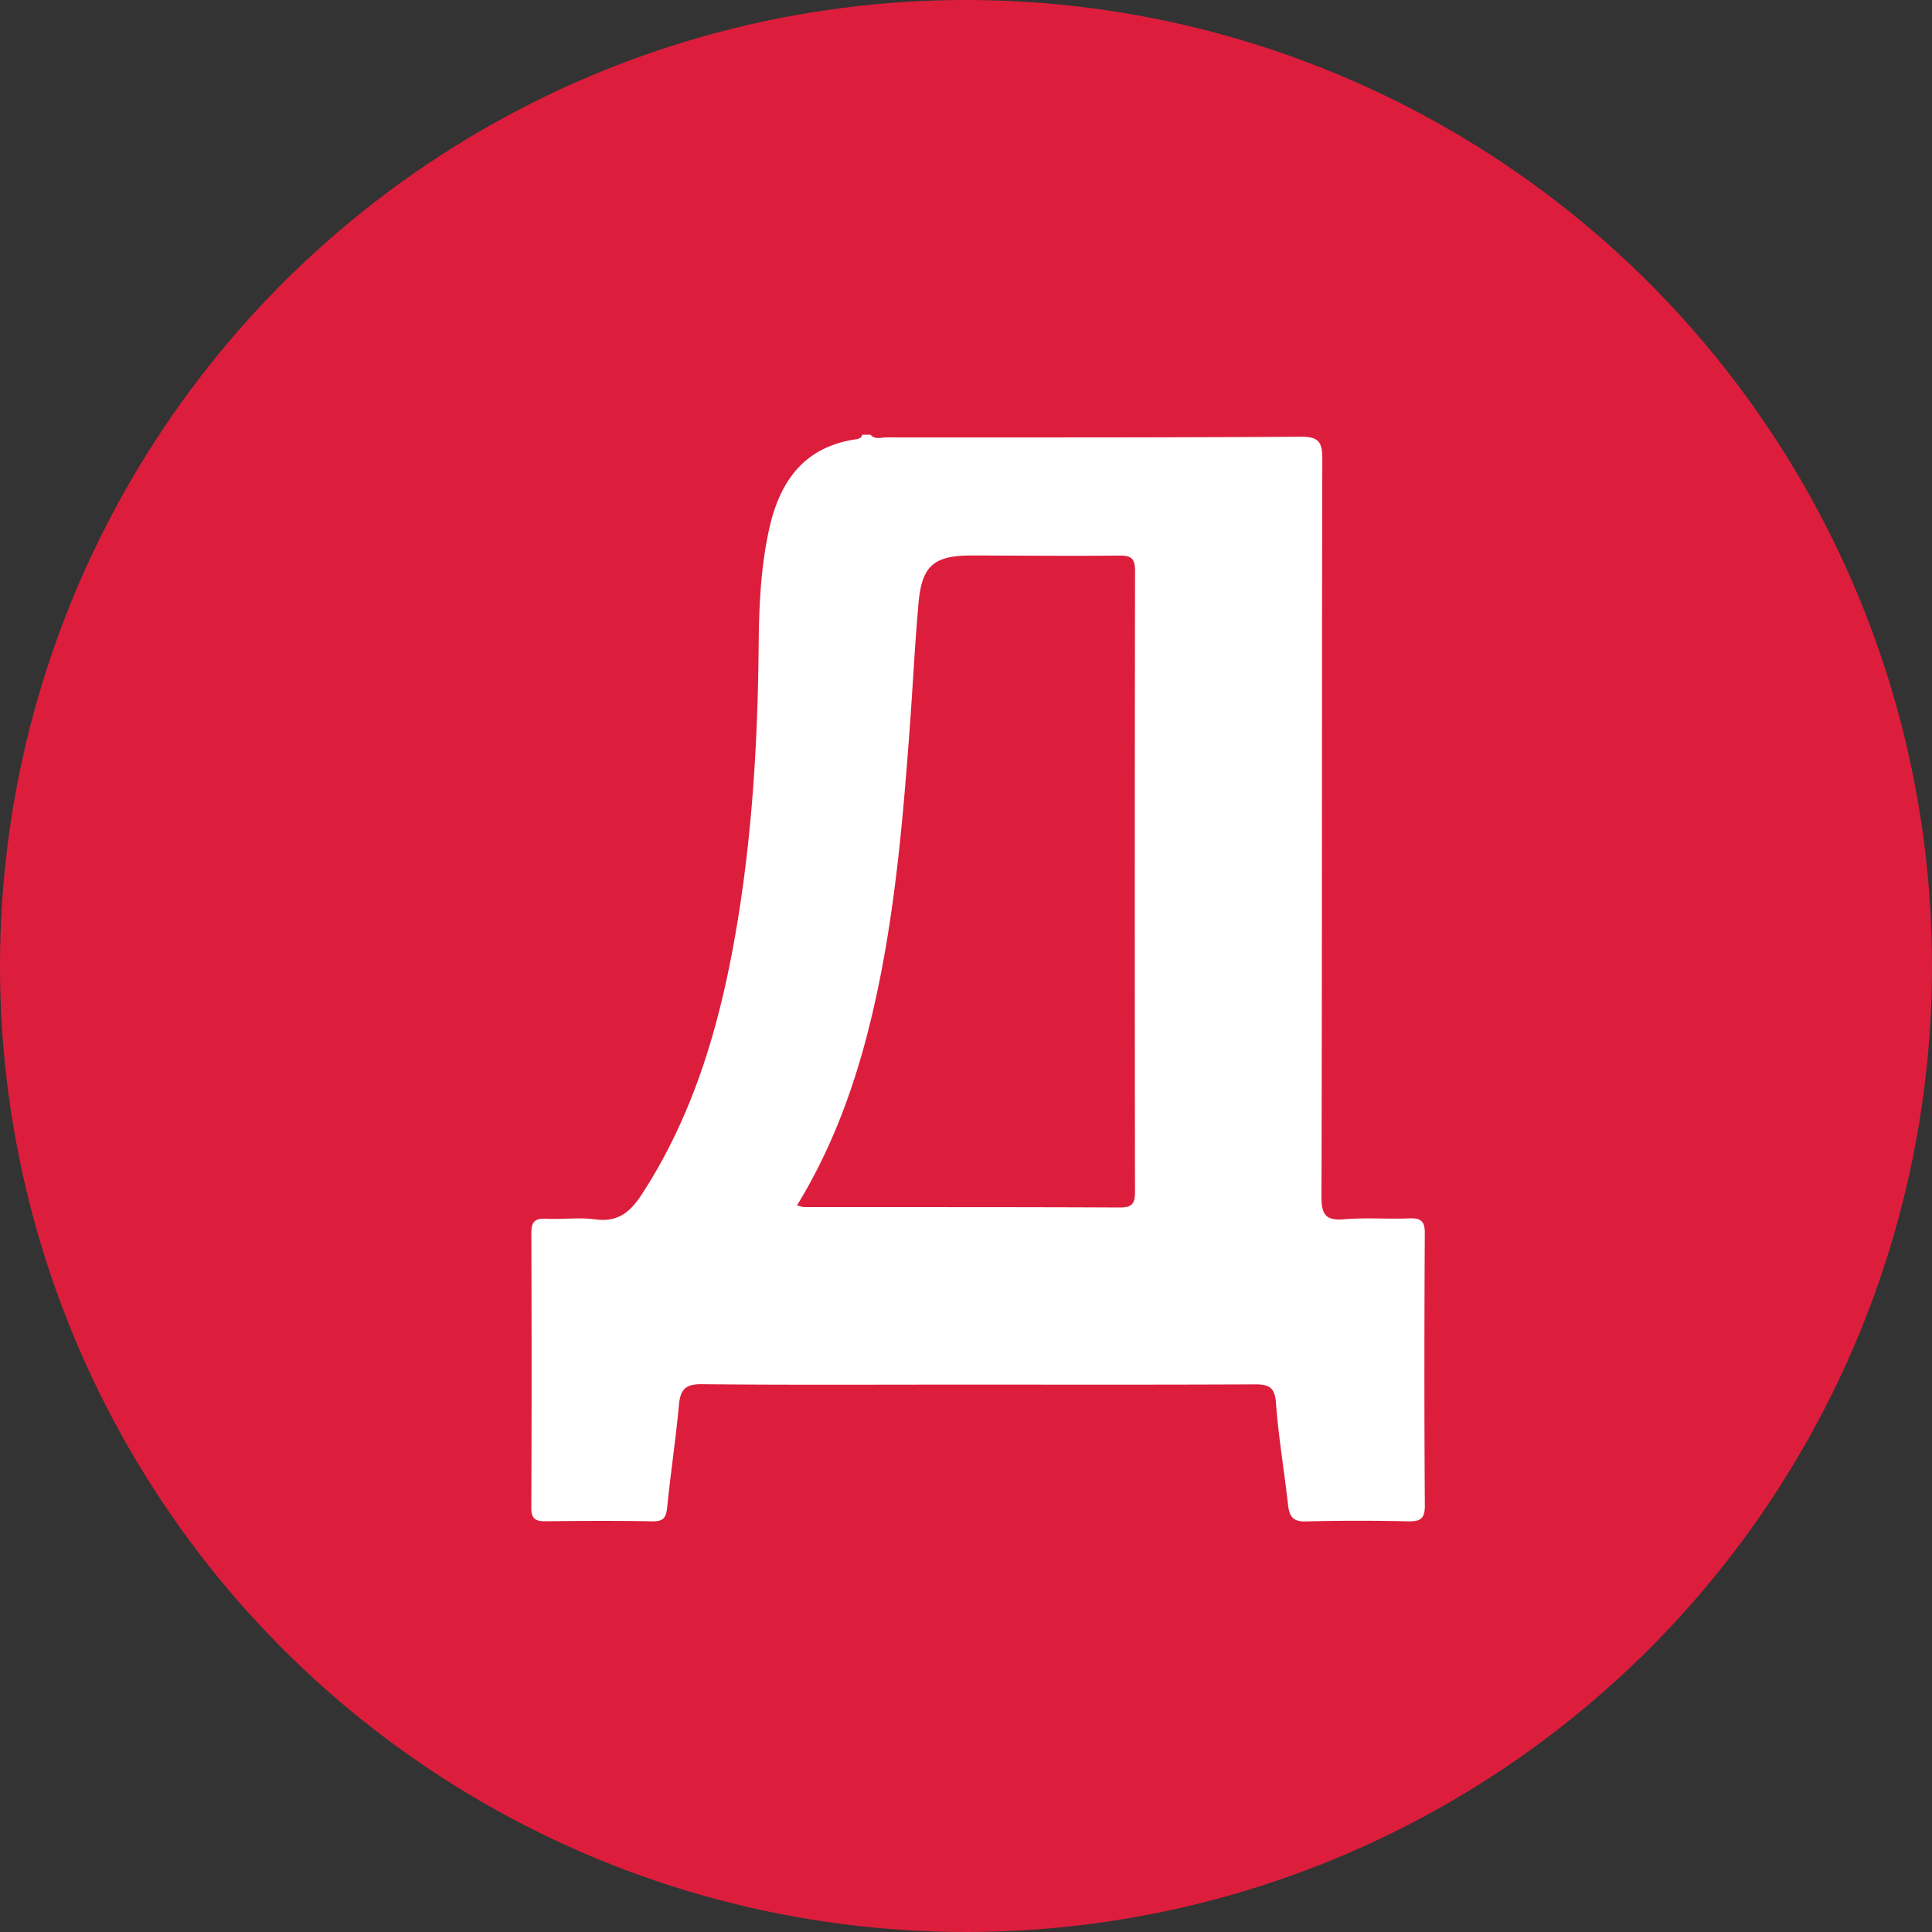 <svg xmlns="http://www.w3.org/2000/svg" width="80" height="80"><rect width="100%" height="100%" fill="#333333" stroke="none"/><g fill="none" fill-rule="evenodd"><circle cx="40" cy="40" r="40" fill="#DC1E3C"/><path fill="#FFF" d="M33 49.915c.161.036.24.069.32.069 4.351.003 8.702-.005 13.053.016.536.002.626-.193.625-.658A8462.49 8462.49 0 0147 23.64c0-.498-.144-.64-.65-.635-2.027.021-4.053 0-6.08-.004-1.592-.003-2.094.407-2.234 1.957-.155 1.711-.236 3.429-.363 5.143-.285 3.863-.614 7.725-1.469 11.516-.653 2.897-1.61 5.7-3.204 8.299zM36.047 18c.184.218.43.113.646.113 5.724 0 11.448.008 17.172-.029.737-.004.89.218.889.922-.023 10.18-.006 20.36-.035 30.54-.002.776.193 1.004.952.94.886-.073 1.783-.001 2.674-.035.463-.018.656.085.653.608-.021 3.76-.024 7.52.002 11.279.004.57-.208.667-.704.657a86.335 86.335 0 00-4.227.004c-.549.016-.682-.223-.735-.693-.158-1.407-.396-2.807-.499-4.217-.05-.689-.338-.77-.915-.766-4.027.02-8.054.01-12.08.01-3.596 0-7.192.02-10.787-.017-.688-.007-.883.236-.941.87-.13 1.41-.344 2.81-.484 4.219-.042.424-.149.599-.608.59-1.467-.028-2.934-.02-4.401-.003-.413.005-.621-.067-.619-.56.017-3.788.015-7.577.002-11.365-.002-.439.116-.624.581-.601.689.033 1.39-.065 2.068.026.94.125 1.448-.302 1.934-1.049 2.214-3.413 3.281-7.224 3.938-11.18.632-3.802.855-7.637.891-11.487.015-1.647.08-3.291.445-4.911.447-1.982 1.47-3.367 3.593-3.677.12-.018.22-.055.25-.188h.345z"/></g></svg>